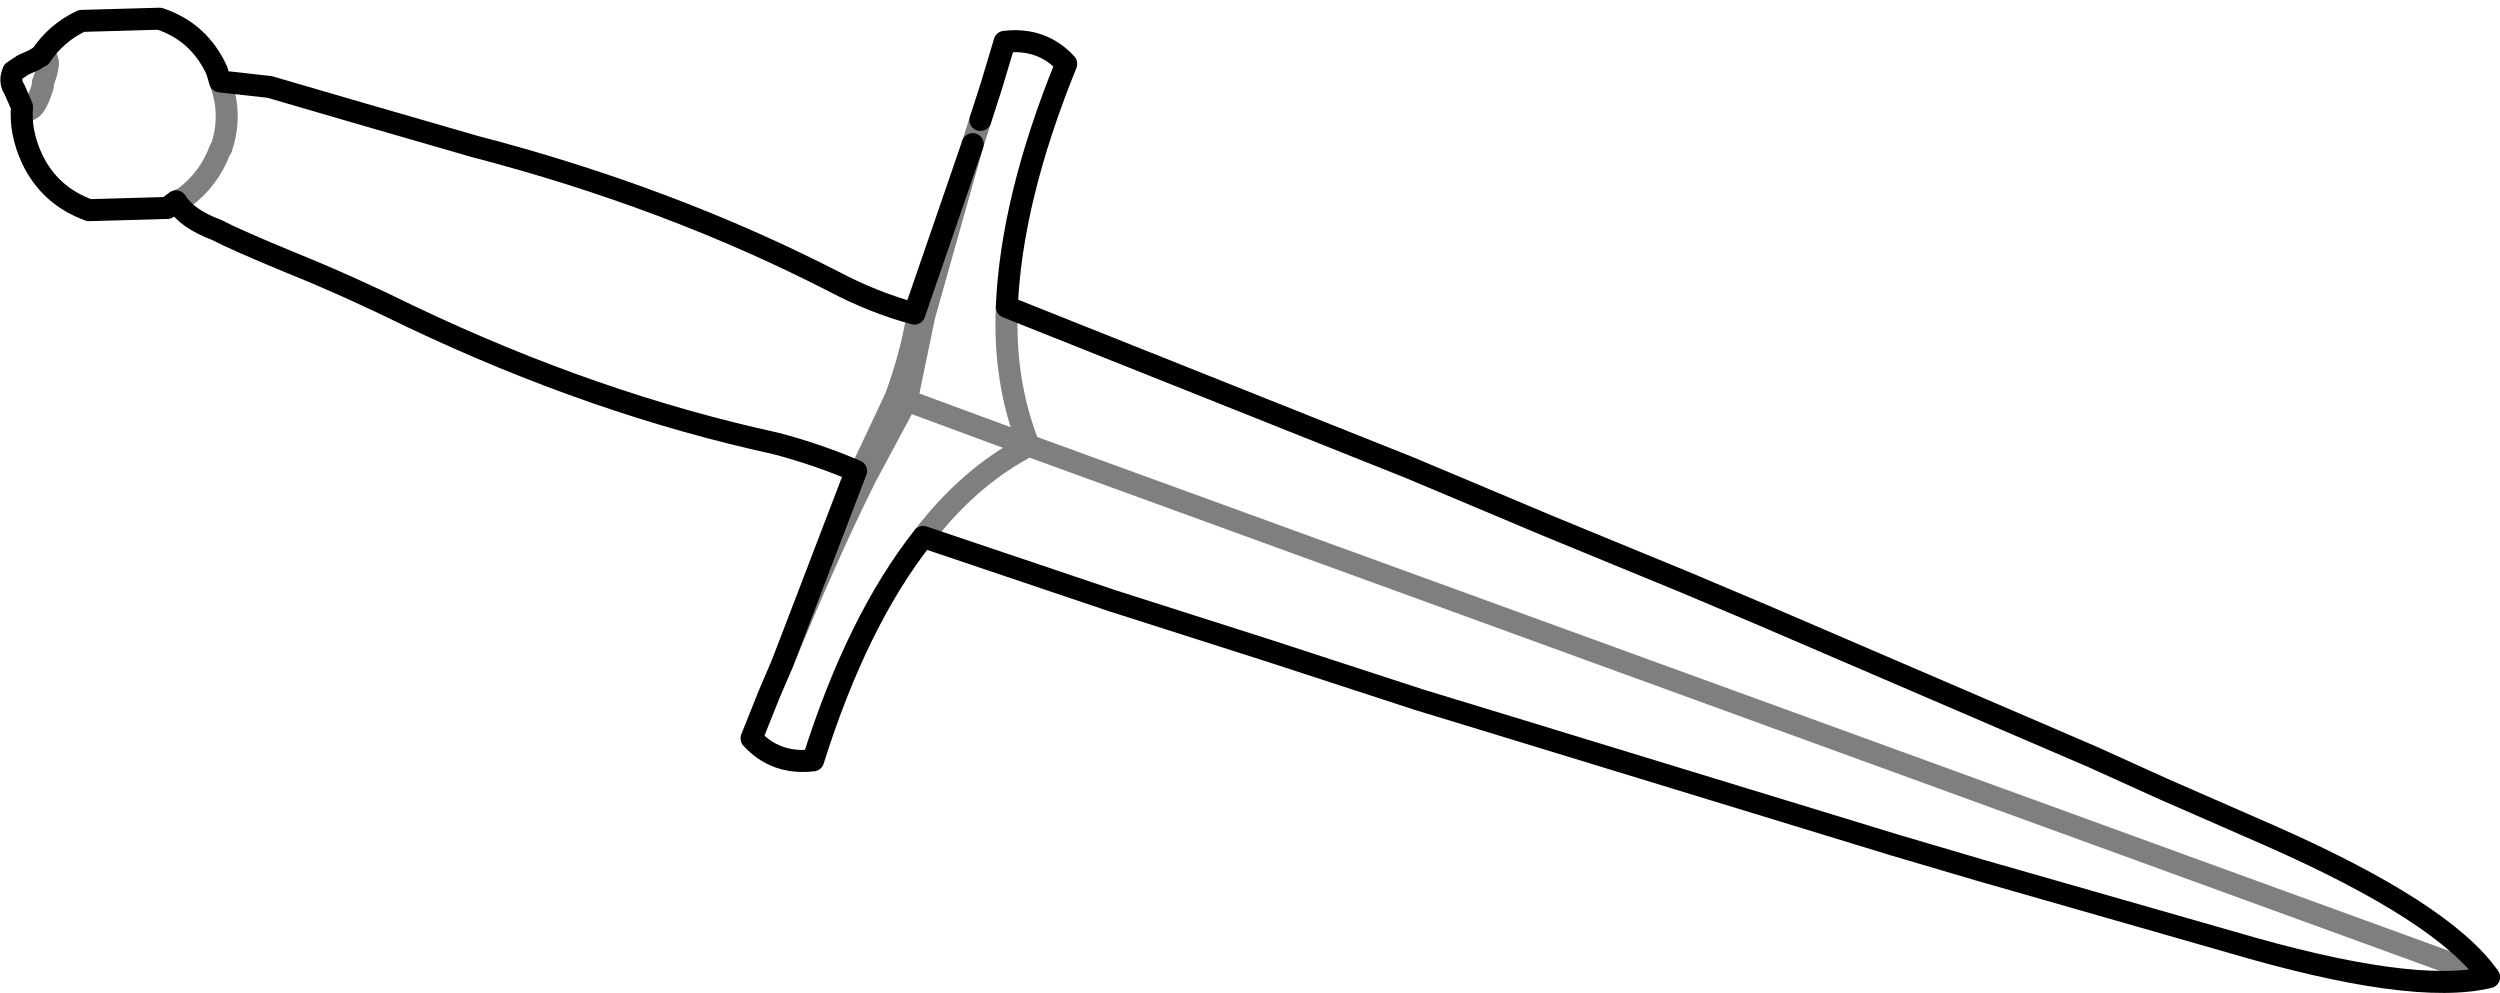 <?xml version="1.0" encoding="UTF-8" standalone="no"?>
<svg xmlns:xlink="http://www.w3.org/1999/xlink" height="45.1px" width="113.6px" xmlns="http://www.w3.org/2000/svg">
  <g transform="matrix(1.0, 0.0, 0.0, 1.0, -304.05, -359.95)">
    <path d="M349.8 373.9 Q350.0 369.0 352.5 362.85 351.4 361.65 349.7 361.85 L349.1 363.85 348.6 365.4 M349.8 373.9 L368.1 381.2 374.4 383.85 380.6 386.4 384.15 387.9 399.15 394.35 402.35 395.8 407.15 397.9 Q415.1 401.4 417.15 404.35 413.7 405.2 405.4 402.75 L394.05 399.5 390.15 398.35 372.65 393.0 368.55 391.75 361.65 389.5 354.6 387.25 346.0 384.35 Q343.0 388.15 341.0 394.5 339.3 394.7 338.2 393.5 L339.0 391.5 339.6 390.1 342.95 381.35 Q341.2 380.6 339.3 380.1 331.05 378.3 322.75 374.35 319.9 372.95 317.3 371.9 314.75 370.85 313.9 370.4 312.55 369.9 312.05 369.1 L311.65 369.4 308.1 369.5 Q306.3 368.85 305.5 367.15 304.95 365.95 305.05 364.8 L304.9 364.45 304.7 364.0 Q304.5 363.7 304.6 363.35 L304.65 363.2 305.1 362.9 305.55 362.7 305.9 362.5 Q306.6 361.45 307.75 360.9 L311.3 360.8 Q313.1 361.4 313.9 363.15 L314.05 363.65 316.3 363.9 319.9 364.95 325.6 366.6 Q334.45 368.9 341.95 372.75 343.75 373.7 345.6 374.2 L348.25 366.5" fill="none" stroke="#000000" stroke-linecap="round" stroke-linejoin="round" stroke-width="1.0"/>
    <path d="M348.6 365.4 L348.25 366.5 346.05 374.3 345.25 378.15 350.8 380.2 Q349.65 377.3 349.8 373.9 M339.6 390.1 Q341.65 385.1 343.4 381.6 L343.15 381.4 342.95 381.35 M345.6 374.2 L345.75 374.25 346.05 374.3 M345.75 374.25 Q345.45 376.1 344.75 378.0 L343.15 381.4 M346.0 384.35 Q348.1 381.6 350.8 380.2 L417.15 404.35 M345.25 378.15 L343.4 381.6 M305.05 364.8 Q305.55 365.35 306.0 363.85 L306.0 363.7 Q306.5 362.45 305.9 362.5 M312.05 369.1 L312.4 368.95 Q313.55 368.1 314.05 366.75 L314.1 366.7 Q314.55 365.4 314.2 364.1 L314.05 363.65" fill="none" stroke="#000000" stroke-linecap="round" stroke-linejoin="round" stroke-opacity="0.502" stroke-width="1.0"/>
  </g>
</svg>
